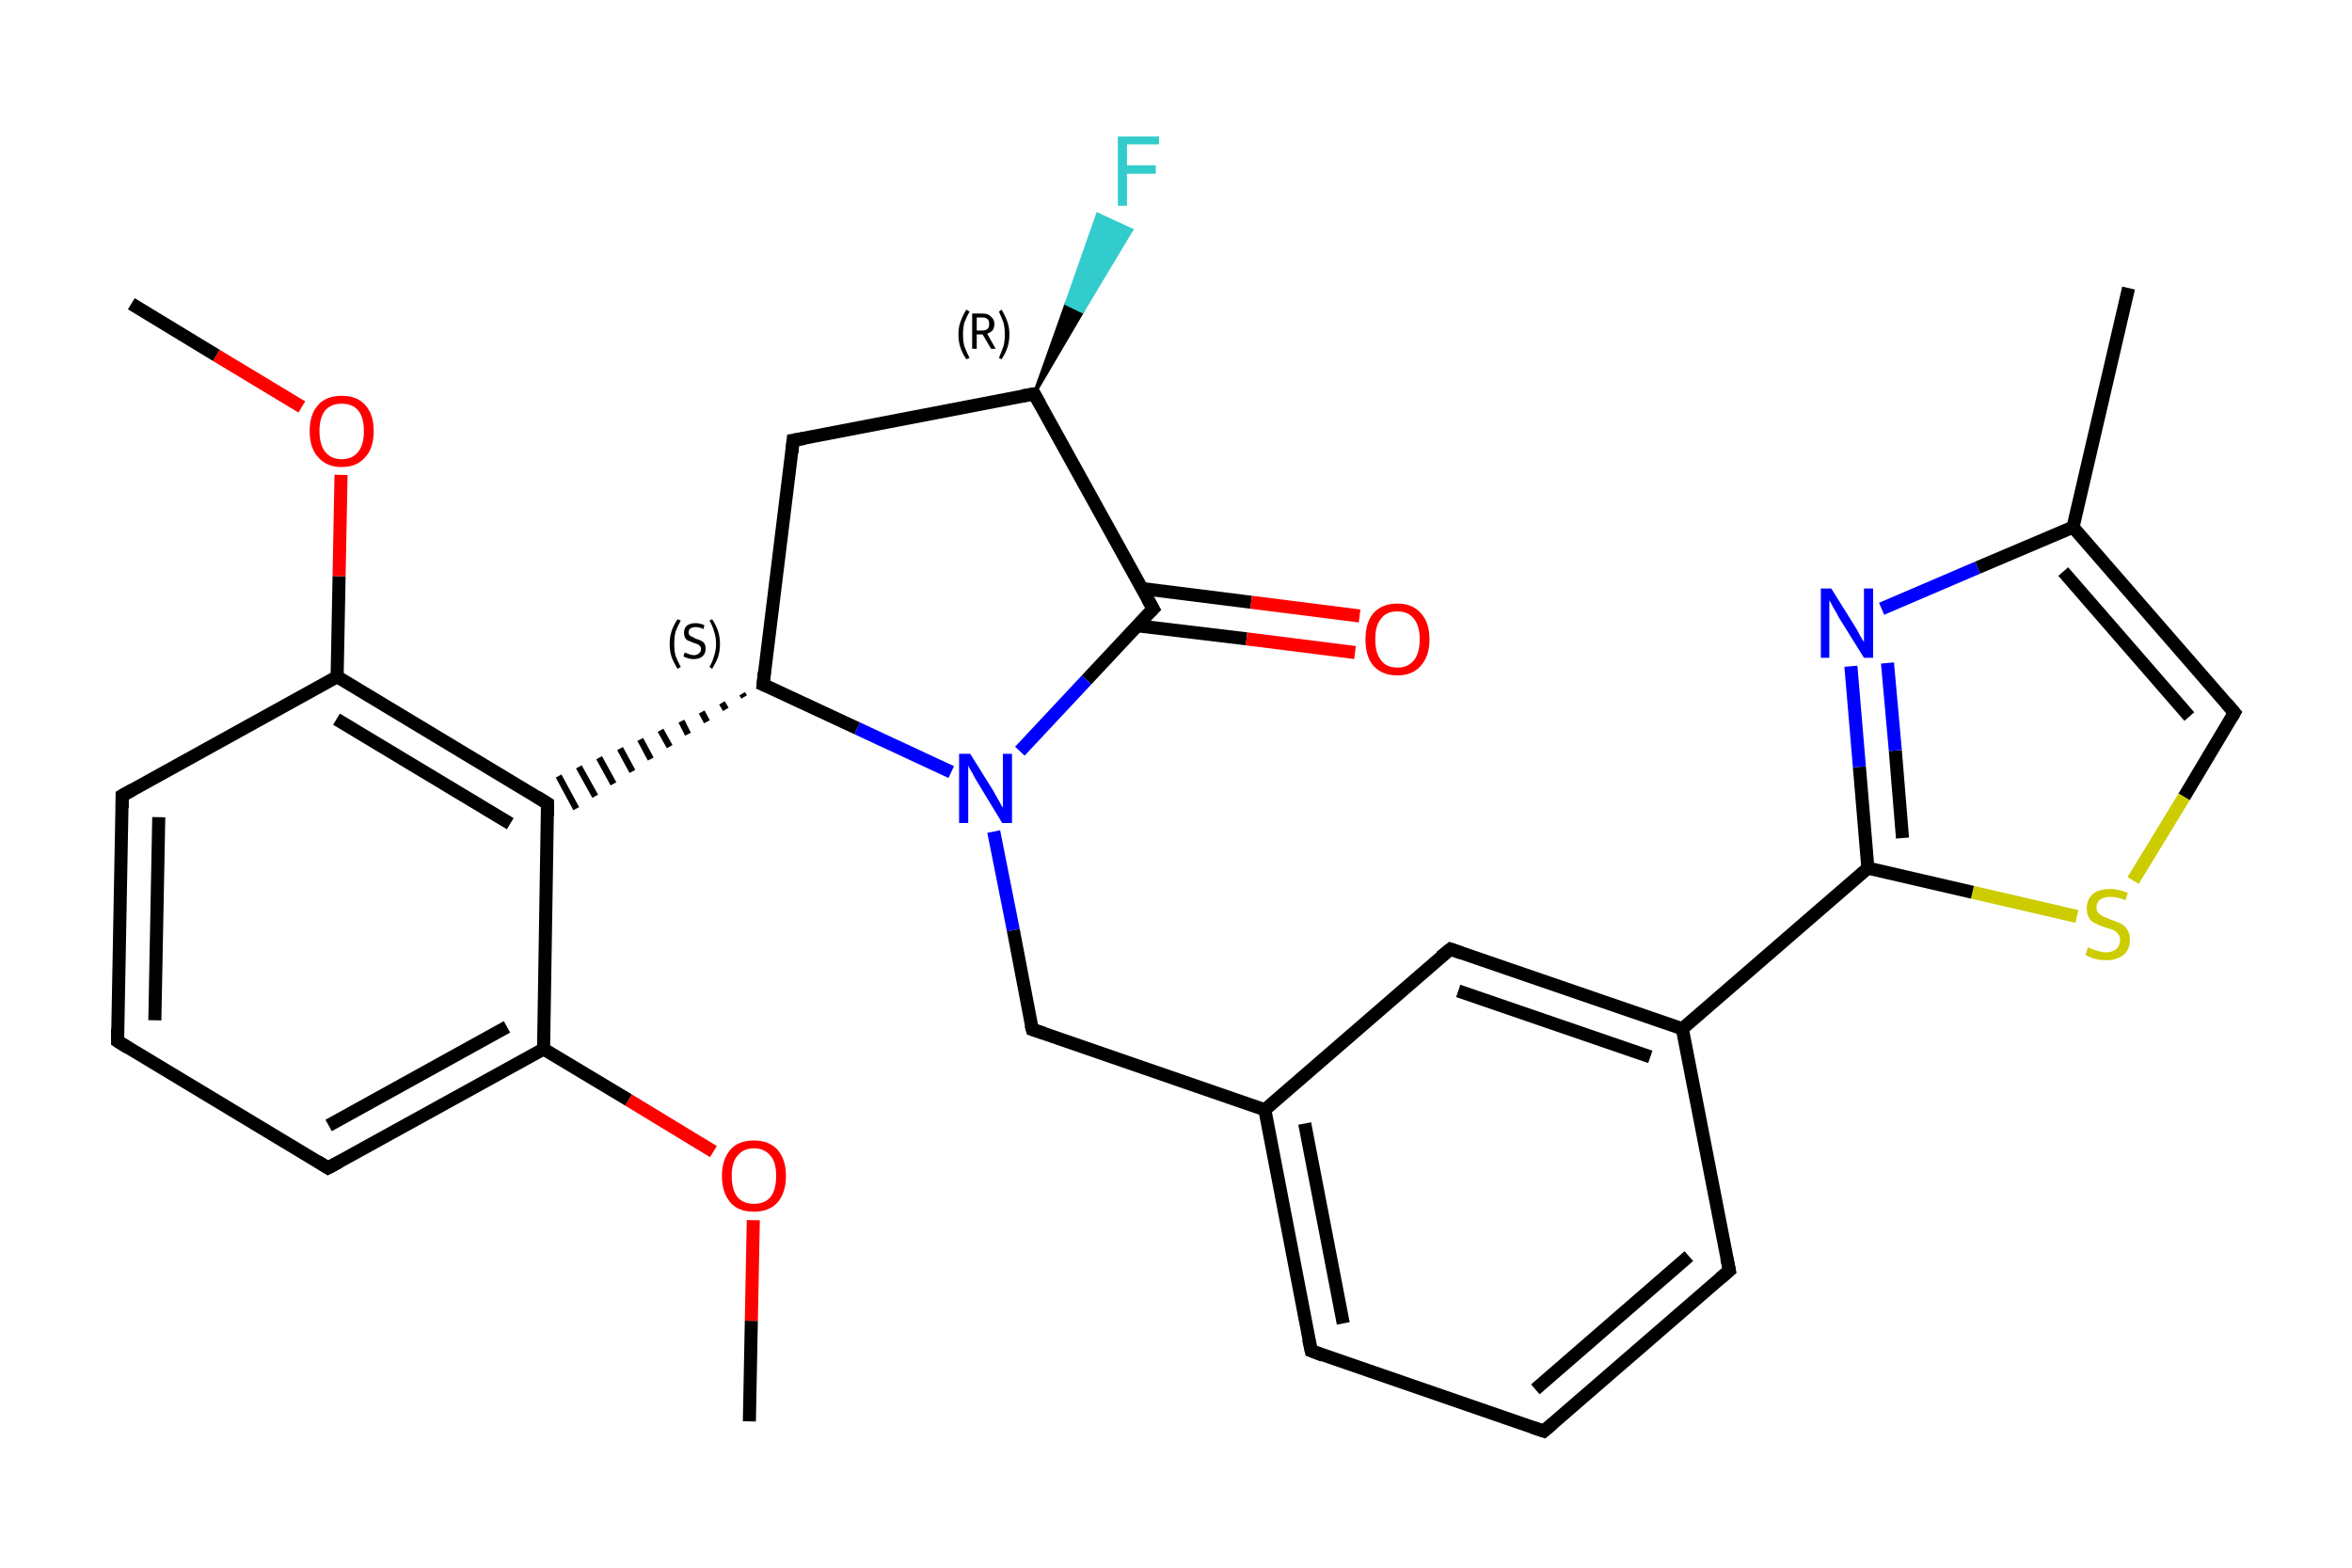 <?xml version='1.0' encoding='iso-8859-1'?>
<svg version='1.1' baseProfile='full'
              xmlns='http://www.w3.org/2000/svg'
                      xmlns:rdkit='http://www.rdkit.org/xml'
                      xmlns:xlink='http://www.w3.org/1999/xlink'
                  xml:space='preserve'
width='360px' height='240px' viewBox='0 0 360 240'>
<!-- END OF HEADER -->
<rect style='opacity:1.0;fill:#FFFFFF;stroke:none' width='360.0' height='240.0' x='0.0' y='0.0'> </rect>
<path class='bond-0 atom-0 atom-1' d='M 114.7,217.6 L 115.0,202.2' style='fill:none;fill-rule:evenodd;stroke:#000000;stroke-width:2.0px;stroke-linecap:butt;stroke-linejoin:miter;stroke-opacity:1' />
<path class='bond-0 atom-0 atom-1' d='M 115.0,202.2 L 115.3,186.8' style='fill:none;fill-rule:evenodd;stroke:#FF0000;stroke-width:2.0px;stroke-linecap:butt;stroke-linejoin:miter;stroke-opacity:1' />
<path class='bond-1 atom-1 atom-2' d='M 109.2,176.3 L 96.2,168.4' style='fill:none;fill-rule:evenodd;stroke:#FF0000;stroke-width:2.0px;stroke-linecap:butt;stroke-linejoin:miter;stroke-opacity:1' />
<path class='bond-1 atom-1 atom-2' d='M 96.2,168.4 L 83.2,160.6' style='fill:none;fill-rule:evenodd;stroke:#000000;stroke-width:2.0px;stroke-linecap:butt;stroke-linejoin:miter;stroke-opacity:1' />
<path class='bond-2 atom-2 atom-3' d='M 83.2,160.6 L 50.2,178.8' style='fill:none;fill-rule:evenodd;stroke:#000000;stroke-width:2.0px;stroke-linecap:butt;stroke-linejoin:miter;stroke-opacity:1' />
<path class='bond-2 atom-2 atom-3' d='M 77.6,157.2 L 50.3,172.3' style='fill:none;fill-rule:evenodd;stroke:#000000;stroke-width:2.0px;stroke-linecap:butt;stroke-linejoin:miter;stroke-opacity:1' />
<path class='bond-3 atom-3 atom-4' d='M 50.2,178.8 L 18.0,159.4' style='fill:none;fill-rule:evenodd;stroke:#000000;stroke-width:2.0px;stroke-linecap:butt;stroke-linejoin:miter;stroke-opacity:1' />
<path class='bond-4 atom-4 atom-5' d='M 18.0,159.4 L 18.7,121.8' style='fill:none;fill-rule:evenodd;stroke:#000000;stroke-width:2.0px;stroke-linecap:butt;stroke-linejoin:miter;stroke-opacity:1' />
<path class='bond-4 atom-4 atom-5' d='M 23.7,156.2 L 24.3,125.1' style='fill:none;fill-rule:evenodd;stroke:#000000;stroke-width:2.0px;stroke-linecap:butt;stroke-linejoin:miter;stroke-opacity:1' />
<path class='bond-5 atom-5 atom-6' d='M 18.7,121.8 L 51.6,103.6' style='fill:none;fill-rule:evenodd;stroke:#000000;stroke-width:2.0px;stroke-linecap:butt;stroke-linejoin:miter;stroke-opacity:1' />
<path class='bond-6 atom-6 atom-7' d='M 51.6,103.6 L 51.9,88.2' style='fill:none;fill-rule:evenodd;stroke:#000000;stroke-width:2.0px;stroke-linecap:butt;stroke-linejoin:miter;stroke-opacity:1' />
<path class='bond-6 atom-6 atom-7' d='M 51.9,88.2 L 52.2,72.7' style='fill:none;fill-rule:evenodd;stroke:#FF0000;stroke-width:2.0px;stroke-linecap:butt;stroke-linejoin:miter;stroke-opacity:1' />
<path class='bond-7 atom-7 atom-8' d='M 46.2,62.3 L 33.1,54.4' style='fill:none;fill-rule:evenodd;stroke:#FF0000;stroke-width:2.0px;stroke-linecap:butt;stroke-linejoin:miter;stroke-opacity:1' />
<path class='bond-7 atom-7 atom-8' d='M 33.1,54.4 L 20.1,46.5' style='fill:none;fill-rule:evenodd;stroke:#000000;stroke-width:2.0px;stroke-linecap:butt;stroke-linejoin:miter;stroke-opacity:1' />
<path class='bond-8 atom-6 atom-9' d='M 51.6,103.6 L 83.8,123.0' style='fill:none;fill-rule:evenodd;stroke:#000000;stroke-width:2.0px;stroke-linecap:butt;stroke-linejoin:miter;stroke-opacity:1' />
<path class='bond-8 atom-6 atom-9' d='M 51.5,110.1 L 78.1,126.1' style='fill:none;fill-rule:evenodd;stroke:#000000;stroke-width:2.0px;stroke-linecap:butt;stroke-linejoin:miter;stroke-opacity:1' />
<path class='bond-9 atom-10 atom-9' d='M 113.6,106.2 L 113.9,106.7' style='fill:none;fill-rule:evenodd;stroke:#000000;stroke-width:1.0px;stroke-linecap:butt;stroke-linejoin:miter;stroke-opacity:1' />
<path class='bond-9 atom-10 atom-9' d='M 110.5,107.6 L 111.1,108.6' style='fill:none;fill-rule:evenodd;stroke:#000000;stroke-width:1.0px;stroke-linecap:butt;stroke-linejoin:miter;stroke-opacity:1' />
<path class='bond-9 atom-10 atom-9' d='M 107.4,109.0 L 108.2,110.5' style='fill:none;fill-rule:evenodd;stroke:#000000;stroke-width:1.0px;stroke-linecap:butt;stroke-linejoin:miter;stroke-opacity:1' />
<path class='bond-9 atom-10 atom-9' d='M 104.3,110.4 L 105.3,112.4' style='fill:none;fill-rule:evenodd;stroke:#000000;stroke-width:1.0px;stroke-linecap:butt;stroke-linejoin:miter;stroke-opacity:1' />
<path class='bond-9 atom-10 atom-9' d='M 101.1,111.8 L 102.5,114.3' style='fill:none;fill-rule:evenodd;stroke:#000000;stroke-width:1.0px;stroke-linecap:butt;stroke-linejoin:miter;stroke-opacity:1' />
<path class='bond-9 atom-10 atom-9' d='M 98.0,113.2 L 99.6,116.2' style='fill:none;fill-rule:evenodd;stroke:#000000;stroke-width:1.0px;stroke-linecap:butt;stroke-linejoin:miter;stroke-opacity:1' />
<path class='bond-9 atom-10 atom-9' d='M 94.9,114.6 L 96.8,118.1' style='fill:none;fill-rule:evenodd;stroke:#000000;stroke-width:1.0px;stroke-linecap:butt;stroke-linejoin:miter;stroke-opacity:1' />
<path class='bond-9 atom-10 atom-9' d='M 91.7,116.0 L 93.9,120.0' style='fill:none;fill-rule:evenodd;stroke:#000000;stroke-width:1.0px;stroke-linecap:butt;stroke-linejoin:miter;stroke-opacity:1' />
<path class='bond-9 atom-10 atom-9' d='M 88.6,117.4 L 91.1,121.9' style='fill:none;fill-rule:evenodd;stroke:#000000;stroke-width:1.0px;stroke-linecap:butt;stroke-linejoin:miter;stroke-opacity:1' />
<path class='bond-9 atom-10 atom-9' d='M 85.5,118.8 L 88.2,123.8' style='fill:none;fill-rule:evenodd;stroke:#000000;stroke-width:1.0px;stroke-linecap:butt;stroke-linejoin:miter;stroke-opacity:1' />
<path class='bond-10 atom-10 atom-11' d='M 116.8,104.8 L 121.4,67.4' style='fill:none;fill-rule:evenodd;stroke:#000000;stroke-width:2.0px;stroke-linecap:butt;stroke-linejoin:miter;stroke-opacity:1' />
<path class='bond-11 atom-11 atom-12' d='M 121.4,67.4 L 158.3,60.3' style='fill:none;fill-rule:evenodd;stroke:#000000;stroke-width:2.0px;stroke-linecap:butt;stroke-linejoin:miter;stroke-opacity:1' />
<path class='bond-12 atom-12 atom-13' d='M 158.3,60.3 L 163.2,46.5 L 165.7,47.7 Z' style='fill:#000000;fill-rule:evenodd;fill-opacity:1;stroke:#000000;stroke-width:0.5px;stroke-linecap:butt;stroke-linejoin:miter;stroke-opacity:1;' />
<path class='bond-12 atom-12 atom-13' d='M 163.2,46.5 L 173.2,35.2 L 168.0,32.8 Z' style='fill:#33CCCC;fill-rule:evenodd;fill-opacity:1;stroke:#33CCCC;stroke-width:0.5px;stroke-linecap:butt;stroke-linejoin:miter;stroke-opacity:1;' />
<path class='bond-12 atom-12 atom-13' d='M 163.2,46.5 L 165.7,47.7 L 173.2,35.2 Z' style='fill:#33CCCC;fill-rule:evenodd;fill-opacity:1;stroke:#33CCCC;stroke-width:0.5px;stroke-linecap:butt;stroke-linejoin:miter;stroke-opacity:1;' />
<path class='bond-13 atom-12 atom-14' d='M 158.3,60.3 L 176.5,93.2' style='fill:none;fill-rule:evenodd;stroke:#000000;stroke-width:2.0px;stroke-linecap:butt;stroke-linejoin:miter;stroke-opacity:1' />
<path class='bond-14 atom-14 atom-15' d='M 174.1,95.8 L 190.8,97.8' style='fill:none;fill-rule:evenodd;stroke:#000000;stroke-width:2.0px;stroke-linecap:butt;stroke-linejoin:miter;stroke-opacity:1' />
<path class='bond-14 atom-14 atom-15' d='M 190.8,97.8 L 207.4,99.9' style='fill:none;fill-rule:evenodd;stroke:#FF0000;stroke-width:2.0px;stroke-linecap:butt;stroke-linejoin:miter;stroke-opacity:1' />
<path class='bond-14 atom-14 atom-15' d='M 174.8,90.1 L 191.5,92.2' style='fill:none;fill-rule:evenodd;stroke:#000000;stroke-width:2.0px;stroke-linecap:butt;stroke-linejoin:miter;stroke-opacity:1' />
<path class='bond-14 atom-14 atom-15' d='M 191.5,92.2 L 208.1,94.3' style='fill:none;fill-rule:evenodd;stroke:#FF0000;stroke-width:2.0px;stroke-linecap:butt;stroke-linejoin:miter;stroke-opacity:1' />
<path class='bond-15 atom-14 atom-16' d='M 176.5,93.2 L 166.3,104.1' style='fill:none;fill-rule:evenodd;stroke:#000000;stroke-width:2.0px;stroke-linecap:butt;stroke-linejoin:miter;stroke-opacity:1' />
<path class='bond-15 atom-14 atom-16' d='M 166.3,104.1 L 156.1,115.0' style='fill:none;fill-rule:evenodd;stroke:#0000FF;stroke-width:2.0px;stroke-linecap:butt;stroke-linejoin:miter;stroke-opacity:1' />
<path class='bond-16 atom-16 atom-17' d='M 152.1,127.3 L 155.1,142.4' style='fill:none;fill-rule:evenodd;stroke:#0000FF;stroke-width:2.0px;stroke-linecap:butt;stroke-linejoin:miter;stroke-opacity:1' />
<path class='bond-16 atom-16 atom-17' d='M 155.1,142.4 L 158.0,157.6' style='fill:none;fill-rule:evenodd;stroke:#000000;stroke-width:2.0px;stroke-linecap:butt;stroke-linejoin:miter;stroke-opacity:1' />
<path class='bond-17 atom-17 atom-18' d='M 158.0,157.6 L 193.6,169.9' style='fill:none;fill-rule:evenodd;stroke:#000000;stroke-width:2.0px;stroke-linecap:butt;stroke-linejoin:miter;stroke-opacity:1' />
<path class='bond-18 atom-18 atom-19' d='M 193.6,169.9 L 200.7,206.8' style='fill:none;fill-rule:evenodd;stroke:#000000;stroke-width:2.0px;stroke-linecap:butt;stroke-linejoin:miter;stroke-opacity:1' />
<path class='bond-18 atom-18 atom-19' d='M 199.7,172.0 L 205.6,202.6' style='fill:none;fill-rule:evenodd;stroke:#000000;stroke-width:2.0px;stroke-linecap:butt;stroke-linejoin:miter;stroke-opacity:1' />
<path class='bond-19 atom-19 atom-20' d='M 200.7,206.8 L 236.3,219.1' style='fill:none;fill-rule:evenodd;stroke:#000000;stroke-width:2.0px;stroke-linecap:butt;stroke-linejoin:miter;stroke-opacity:1' />
<path class='bond-20 atom-20 atom-21' d='M 236.3,219.1 L 264.7,194.5' style='fill:none;fill-rule:evenodd;stroke:#000000;stroke-width:2.0px;stroke-linecap:butt;stroke-linejoin:miter;stroke-opacity:1' />
<path class='bond-20 atom-20 atom-21' d='M 235.0,212.7 L 258.5,192.3' style='fill:none;fill-rule:evenodd;stroke:#000000;stroke-width:2.0px;stroke-linecap:butt;stroke-linejoin:miter;stroke-opacity:1' />
<path class='bond-21 atom-21 atom-22' d='M 264.7,194.5 L 257.5,157.5' style='fill:none;fill-rule:evenodd;stroke:#000000;stroke-width:2.0px;stroke-linecap:butt;stroke-linejoin:miter;stroke-opacity:1' />
<path class='bond-22 atom-22 atom-23' d='M 257.5,157.5 L 285.9,132.9' style='fill:none;fill-rule:evenodd;stroke:#000000;stroke-width:2.0px;stroke-linecap:butt;stroke-linejoin:miter;stroke-opacity:1' />
<path class='bond-23 atom-23 atom-24' d='M 285.9,132.9 L 284.6,117.4' style='fill:none;fill-rule:evenodd;stroke:#000000;stroke-width:2.0px;stroke-linecap:butt;stroke-linejoin:miter;stroke-opacity:1' />
<path class='bond-23 atom-23 atom-24' d='M 284.6,117.4 L 283.3,102.0' style='fill:none;fill-rule:evenodd;stroke:#0000FF;stroke-width:2.0px;stroke-linecap:butt;stroke-linejoin:miter;stroke-opacity:1' />
<path class='bond-23 atom-23 atom-24' d='M 291.2,128.3 L 290.1,114.9' style='fill:none;fill-rule:evenodd;stroke:#000000;stroke-width:2.0px;stroke-linecap:butt;stroke-linejoin:miter;stroke-opacity:1' />
<path class='bond-23 atom-23 atom-24' d='M 290.1,114.9 L 288.9,101.5' style='fill:none;fill-rule:evenodd;stroke:#0000FF;stroke-width:2.0px;stroke-linecap:butt;stroke-linejoin:miter;stroke-opacity:1' />
<path class='bond-24 atom-24 atom-25' d='M 288.0,93.2 L 302.7,86.9' style='fill:none;fill-rule:evenodd;stroke:#0000FF;stroke-width:2.0px;stroke-linecap:butt;stroke-linejoin:miter;stroke-opacity:1' />
<path class='bond-24 atom-24 atom-25' d='M 302.7,86.9 L 317.3,80.7' style='fill:none;fill-rule:evenodd;stroke:#000000;stroke-width:2.0px;stroke-linecap:butt;stroke-linejoin:miter;stroke-opacity:1' />
<path class='bond-25 atom-25 atom-26' d='M 317.3,80.7 L 325.8,44.1' style='fill:none;fill-rule:evenodd;stroke:#000000;stroke-width:2.0px;stroke-linecap:butt;stroke-linejoin:miter;stroke-opacity:1' />
<path class='bond-26 atom-25 atom-27' d='M 317.3,80.7 L 342.0,109.1' style='fill:none;fill-rule:evenodd;stroke:#000000;stroke-width:2.0px;stroke-linecap:butt;stroke-linejoin:miter;stroke-opacity:1' />
<path class='bond-26 atom-25 atom-27' d='M 315.8,87.5 L 335.1,109.7' style='fill:none;fill-rule:evenodd;stroke:#000000;stroke-width:2.0px;stroke-linecap:butt;stroke-linejoin:miter;stroke-opacity:1' />
<path class='bond-27 atom-27 atom-28' d='M 342.0,109.1 L 334.3,122.0' style='fill:none;fill-rule:evenodd;stroke:#000000;stroke-width:2.0px;stroke-linecap:butt;stroke-linejoin:miter;stroke-opacity:1' />
<path class='bond-27 atom-27 atom-28' d='M 334.3,122.0 L 326.5,134.8' style='fill:none;fill-rule:evenodd;stroke:#CCCC00;stroke-width:2.0px;stroke-linecap:butt;stroke-linejoin:miter;stroke-opacity:1' />
<path class='bond-28 atom-22 atom-29' d='M 257.5,157.5 L 222.0,145.3' style='fill:none;fill-rule:evenodd;stroke:#000000;stroke-width:2.0px;stroke-linecap:butt;stroke-linejoin:miter;stroke-opacity:1' />
<path class='bond-28 atom-22 atom-29' d='M 252.6,161.8 L 223.2,151.7' style='fill:none;fill-rule:evenodd;stroke:#000000;stroke-width:2.0px;stroke-linecap:butt;stroke-linejoin:miter;stroke-opacity:1' />
<path class='bond-29 atom-9 atom-2' d='M 83.8,123.0 L 83.2,160.6' style='fill:none;fill-rule:evenodd;stroke:#000000;stroke-width:2.0px;stroke-linecap:butt;stroke-linejoin:miter;stroke-opacity:1' />
<path class='bond-30 atom-16 atom-10' d='M 145.6,118.2 L 131.2,111.5' style='fill:none;fill-rule:evenodd;stroke:#0000FF;stroke-width:2.0px;stroke-linecap:butt;stroke-linejoin:miter;stroke-opacity:1' />
<path class='bond-30 atom-16 atom-10' d='M 131.2,111.5 L 116.8,104.8' style='fill:none;fill-rule:evenodd;stroke:#000000;stroke-width:2.0px;stroke-linecap:butt;stroke-linejoin:miter;stroke-opacity:1' />
<path class='bond-31 atom-29 atom-18' d='M 222.0,145.3 L 193.6,169.9' style='fill:none;fill-rule:evenodd;stroke:#000000;stroke-width:2.0px;stroke-linecap:butt;stroke-linejoin:miter;stroke-opacity:1' />
<path class='bond-32 atom-28 atom-23' d='M 317.9,140.3 L 301.9,136.6' style='fill:none;fill-rule:evenodd;stroke:#CCCC00;stroke-width:2.0px;stroke-linecap:butt;stroke-linejoin:miter;stroke-opacity:1' />
<path class='bond-32 atom-28 atom-23' d='M 301.9,136.6 L 285.9,132.9' style='fill:none;fill-rule:evenodd;stroke:#000000;stroke-width:2.0px;stroke-linecap:butt;stroke-linejoin:miter;stroke-opacity:1' />
<path d='M 51.9,177.9 L 50.2,178.8 L 48.6,177.8' style='fill:none;stroke:#000000;stroke-width:2.0px;stroke-linecap:butt;stroke-linejoin:miter;stroke-opacity:1;' />
<path d='M 19.6,160.4 L 18.0,159.4 L 18.0,157.5' style='fill:none;stroke:#000000;stroke-width:2.0px;stroke-linecap:butt;stroke-linejoin:miter;stroke-opacity:1;' />
<path d='M 18.7,123.7 L 18.7,121.8 L 20.3,120.9' style='fill:none;stroke:#000000;stroke-width:2.0px;stroke-linecap:butt;stroke-linejoin:miter;stroke-opacity:1;' />
<path d='M 82.2,122.0 L 83.8,123.0 L 83.8,124.9' style='fill:none;stroke:#000000;stroke-width:2.0px;stroke-linecap:butt;stroke-linejoin:miter;stroke-opacity:1;' />
<path d='M 117.0,102.9 L 116.8,104.8 L 117.5,105.1' style='fill:none;stroke:#000000;stroke-width:2.0px;stroke-linecap:butt;stroke-linejoin:miter;stroke-opacity:1;' />
<path d='M 121.2,69.3 L 121.4,67.4 L 123.2,67.1' style='fill:none;stroke:#000000;stroke-width:2.0px;stroke-linecap:butt;stroke-linejoin:miter;stroke-opacity:1;' />
<path d='M 156.5,60.6 L 158.3,60.3 L 159.2,61.9' style='fill:none;stroke:#000000;stroke-width:2.0px;stroke-linecap:butt;stroke-linejoin:miter;stroke-opacity:1;' />
<path d='M 175.6,91.6 L 176.5,93.2 L 176.0,93.7' style='fill:none;stroke:#000000;stroke-width:2.0px;stroke-linecap:butt;stroke-linejoin:miter;stroke-opacity:1;' />
<path d='M 157.8,156.9 L 158.0,157.6 L 159.8,158.2' style='fill:none;stroke:#000000;stroke-width:2.0px;stroke-linecap:butt;stroke-linejoin:miter;stroke-opacity:1;' />
<path d='M 200.3,205.0 L 200.7,206.8 L 202.5,207.5' style='fill:none;stroke:#000000;stroke-width:2.0px;stroke-linecap:butt;stroke-linejoin:miter;stroke-opacity:1;' />
<path d='M 234.5,218.5 L 236.3,219.1 L 237.7,217.9' style='fill:none;stroke:#000000;stroke-width:2.0px;stroke-linecap:butt;stroke-linejoin:miter;stroke-opacity:1;' />
<path d='M 263.3,195.7 L 264.7,194.5 L 264.3,192.6' style='fill:none;stroke:#000000;stroke-width:2.0px;stroke-linecap:butt;stroke-linejoin:miter;stroke-opacity:1;' />
<path d='M 340.8,107.7 L 342.0,109.1 L 341.6,109.8' style='fill:none;stroke:#000000;stroke-width:2.0px;stroke-linecap:butt;stroke-linejoin:miter;stroke-opacity:1;' />
<path d='M 223.7,145.9 L 222.0,145.3 L 220.5,146.5' style='fill:none;stroke:#000000;stroke-width:2.0px;stroke-linecap:butt;stroke-linejoin:miter;stroke-opacity:1;' />
<path class='atom-1' d='M 110.5 180.0
Q 110.5 177.5, 111.8 176.0
Q 113.0 174.6, 115.4 174.6
Q 117.7 174.6, 119.0 176.0
Q 120.3 177.5, 120.3 180.0
Q 120.3 182.6, 119.0 184.1
Q 117.7 185.5, 115.4 185.5
Q 113.0 185.5, 111.8 184.1
Q 110.5 182.6, 110.5 180.0
M 115.4 184.3
Q 117.0 184.3, 117.9 183.3
Q 118.8 182.2, 118.8 180.0
Q 118.8 177.9, 117.9 176.9
Q 117.0 175.8, 115.4 175.8
Q 113.8 175.8, 112.9 176.9
Q 112.0 177.9, 112.0 180.0
Q 112.0 182.2, 112.9 183.3
Q 113.8 184.3, 115.4 184.3
' fill='#FF0000'/>
<path class='atom-7' d='M 47.4 66.0
Q 47.4 63.4, 48.7 62.0
Q 49.9 60.6, 52.3 60.6
Q 54.7 60.6, 55.9 62.0
Q 57.2 63.4, 57.2 66.0
Q 57.2 68.6, 55.9 70.0
Q 54.6 71.5, 52.3 71.5
Q 50.0 71.5, 48.7 70.0
Q 47.4 68.6, 47.4 66.0
M 52.3 70.3
Q 53.9 70.3, 54.8 69.2
Q 55.7 68.1, 55.7 66.0
Q 55.7 63.9, 54.8 62.8
Q 53.9 61.8, 52.3 61.8
Q 50.7 61.8, 49.8 62.8
Q 48.9 63.9, 48.9 66.0
Q 48.9 68.1, 49.8 69.2
Q 50.7 70.3, 52.3 70.3
' fill='#FF0000'/>
<path class='atom-13' d='M 171.1 20.9
L 177.4 20.9
L 177.4 22.1
L 172.5 22.1
L 172.5 25.3
L 176.9 25.3
L 176.9 26.6
L 172.5 26.6
L 172.5 31.5
L 171.1 31.5
L 171.1 20.9
' fill='#33CCCC'/>
<path class='atom-15' d='M 209.0 97.9
Q 209.0 95.3, 210.2 93.9
Q 211.5 92.4, 213.9 92.4
Q 216.2 92.4, 217.5 93.9
Q 218.8 95.3, 218.8 97.9
Q 218.8 100.4, 217.5 101.9
Q 216.2 103.4, 213.9 103.4
Q 211.5 103.4, 210.2 101.9
Q 209.0 100.5, 209.0 97.9
M 213.9 102.2
Q 215.5 102.2, 216.4 101.1
Q 217.3 100.0, 217.3 97.9
Q 217.3 95.8, 216.4 94.7
Q 215.5 93.6, 213.9 93.6
Q 212.2 93.6, 211.4 94.7
Q 210.5 95.7, 210.5 97.9
Q 210.5 100.0, 211.4 101.1
Q 212.2 102.2, 213.9 102.2
' fill='#FF0000'/>
<path class='atom-16' d='M 148.5 115.4
L 152.0 121.0
Q 152.3 121.6, 152.9 122.6
Q 153.4 123.6, 153.5 123.6
L 153.5 115.4
L 154.9 115.4
L 154.9 126.0
L 153.4 126.0
L 149.7 119.9
Q 149.2 119.1, 148.8 118.3
Q 148.3 117.5, 148.2 117.2
L 148.2 126.0
L 146.8 126.0
L 146.8 115.4
L 148.5 115.4
' fill='#0000FF'/>
<path class='atom-24' d='M 280.3 90.1
L 283.8 95.7
Q 284.2 96.3, 284.7 97.3
Q 285.3 98.3, 285.3 98.3
L 285.3 90.1
L 286.7 90.1
L 286.7 100.7
L 285.3 100.7
L 281.5 94.6
Q 281.1 93.8, 280.6 93.0
Q 280.2 92.2, 280.0 91.9
L 280.0 100.7
L 278.7 100.7
L 278.7 90.1
L 280.3 90.1
' fill='#0000FF'/>
<path class='atom-28' d='M 319.6 145.0
Q 319.7 145.1, 320.2 145.3
Q 320.7 145.5, 321.2 145.6
Q 321.8 145.8, 322.3 145.8
Q 323.3 145.8, 323.9 145.3
Q 324.5 144.8, 324.5 143.9
Q 324.5 143.3, 324.2 143.0
Q 323.9 142.6, 323.5 142.4
Q 323.0 142.2, 322.3 142.0
Q 321.3 141.7, 320.8 141.4
Q 320.2 141.2, 319.8 140.6
Q 319.4 140.0, 319.4 139.1
Q 319.4 137.7, 320.3 136.9
Q 321.2 136.1, 323.0 136.1
Q 324.3 136.1, 325.7 136.7
L 325.3 137.8
Q 324.0 137.3, 323.1 137.3
Q 322.0 137.3, 321.5 137.7
Q 320.9 138.1, 320.9 138.9
Q 320.9 139.5, 321.2 139.8
Q 321.5 140.1, 321.9 140.3
Q 322.4 140.5, 323.1 140.8
Q 324.0 141.1, 324.6 141.4
Q 325.2 141.7, 325.6 142.3
Q 326.0 142.9, 326.0 143.9
Q 326.0 145.4, 325.0 146.2
Q 324.0 147.0, 322.4 147.0
Q 321.5 147.0, 320.7 146.8
Q 320.0 146.6, 319.2 146.2
L 319.6 145.0
' fill='#CCCC00'/>
<path class='note' d='M 102.5 98.6
Q 102.5 97.5, 102.8 96.6
Q 103.1 95.7, 103.7 94.8
L 104.2 95.0
Q 103.7 95.9, 103.4 96.7
Q 103.2 97.5, 103.2 98.6
Q 103.2 99.6, 103.4 100.4
Q 103.7 101.2, 104.2 102.1
L 103.7 102.4
Q 103.1 101.4, 102.8 100.6
Q 102.5 99.7, 102.5 98.6
' fill='#000000'/>
<path class='note' d='M 104.8 99.9
Q 104.8 99.9, 105.1 100.0
Q 105.3 100.1, 105.6 100.2
Q 105.9 100.3, 106.2 100.3
Q 106.7 100.3, 107.0 100.0
Q 107.3 99.8, 107.3 99.3
Q 107.3 99.0, 107.1 98.9
Q 107.0 98.7, 106.7 98.6
Q 106.5 98.5, 106.1 98.4
Q 105.7 98.2, 105.4 98.1
Q 105.1 98.0, 104.9 97.7
Q 104.7 97.4, 104.7 96.9
Q 104.7 96.2, 105.1 95.8
Q 105.6 95.4, 106.5 95.4
Q 107.1 95.4, 107.8 95.7
L 107.7 96.3
Q 107.0 96.0, 106.5 96.0
Q 106.0 96.0, 105.7 96.2
Q 105.4 96.4, 105.4 96.8
Q 105.4 97.1, 105.6 97.3
Q 105.7 97.4, 106.0 97.5
Q 106.2 97.6, 106.5 97.8
Q 107.0 97.9, 107.3 98.1
Q 107.6 98.2, 107.8 98.5
Q 108.0 98.8, 108.0 99.3
Q 108.0 100.1, 107.5 100.5
Q 107.0 100.9, 106.2 100.9
Q 105.7 100.9, 105.4 100.8
Q 105.0 100.7, 104.6 100.5
L 104.8 99.9
' fill='#000000'/>
<path class='note' d='M 110.2 98.6
Q 110.2 99.7, 109.9 100.6
Q 109.6 101.4, 109.0 102.4
L 108.6 102.1
Q 109.1 101.2, 109.3 100.4
Q 109.6 99.6, 109.6 98.6
Q 109.6 97.5, 109.3 96.7
Q 109.1 95.9, 108.6 95.0
L 109.0 94.8
Q 109.6 95.7, 109.9 96.6
Q 110.2 97.5, 110.2 98.6
' fill='#000000'/>
<path class='note' d='M 146.7 51.2
Q 146.7 50.1, 147.0 49.3
Q 147.3 48.4, 147.9 47.4
L 148.4 47.7
Q 147.9 48.6, 147.6 49.4
Q 147.4 50.2, 147.4 51.2
Q 147.4 52.2, 147.6 53.0
Q 147.9 53.8, 148.4 54.8
L 147.9 55.0
Q 147.3 54.1, 147.0 53.2
Q 146.7 52.3, 146.7 51.2
' fill='#000000'/>
<path class='note' d='M 151.7 53.4
L 150.4 51.2
L 150.4 51.2
L 149.5 51.2
L 149.5 53.4
L 148.8 53.4
L 148.8 48.0
L 150.4 48.0
Q 151.3 48.0, 151.7 48.5
Q 152.2 48.9, 152.2 49.6
Q 152.2 50.2, 151.9 50.6
Q 151.6 50.9, 151.1 51.1
L 152.4 53.4
L 151.7 53.4
M 149.5 50.6
L 150.4 50.6
Q 150.9 50.6, 151.2 50.3
Q 151.4 50.1, 151.4 49.6
Q 151.4 49.1, 151.2 48.9
Q 150.9 48.6, 150.4 48.6
L 149.5 48.6
L 149.5 50.6
' fill='#000000'/>
<path class='note' d='M 154.5 51.2
Q 154.5 52.3, 154.2 53.2
Q 153.9 54.1, 153.3 55.0
L 152.9 54.8
Q 153.3 53.8, 153.6 53.0
Q 153.8 52.2, 153.8 51.2
Q 153.8 50.2, 153.6 49.4
Q 153.3 48.6, 152.9 47.7
L 153.3 47.4
Q 153.9 48.4, 154.2 49.3
Q 154.5 50.1, 154.5 51.2
' fill='#000000'/>
</svg>
